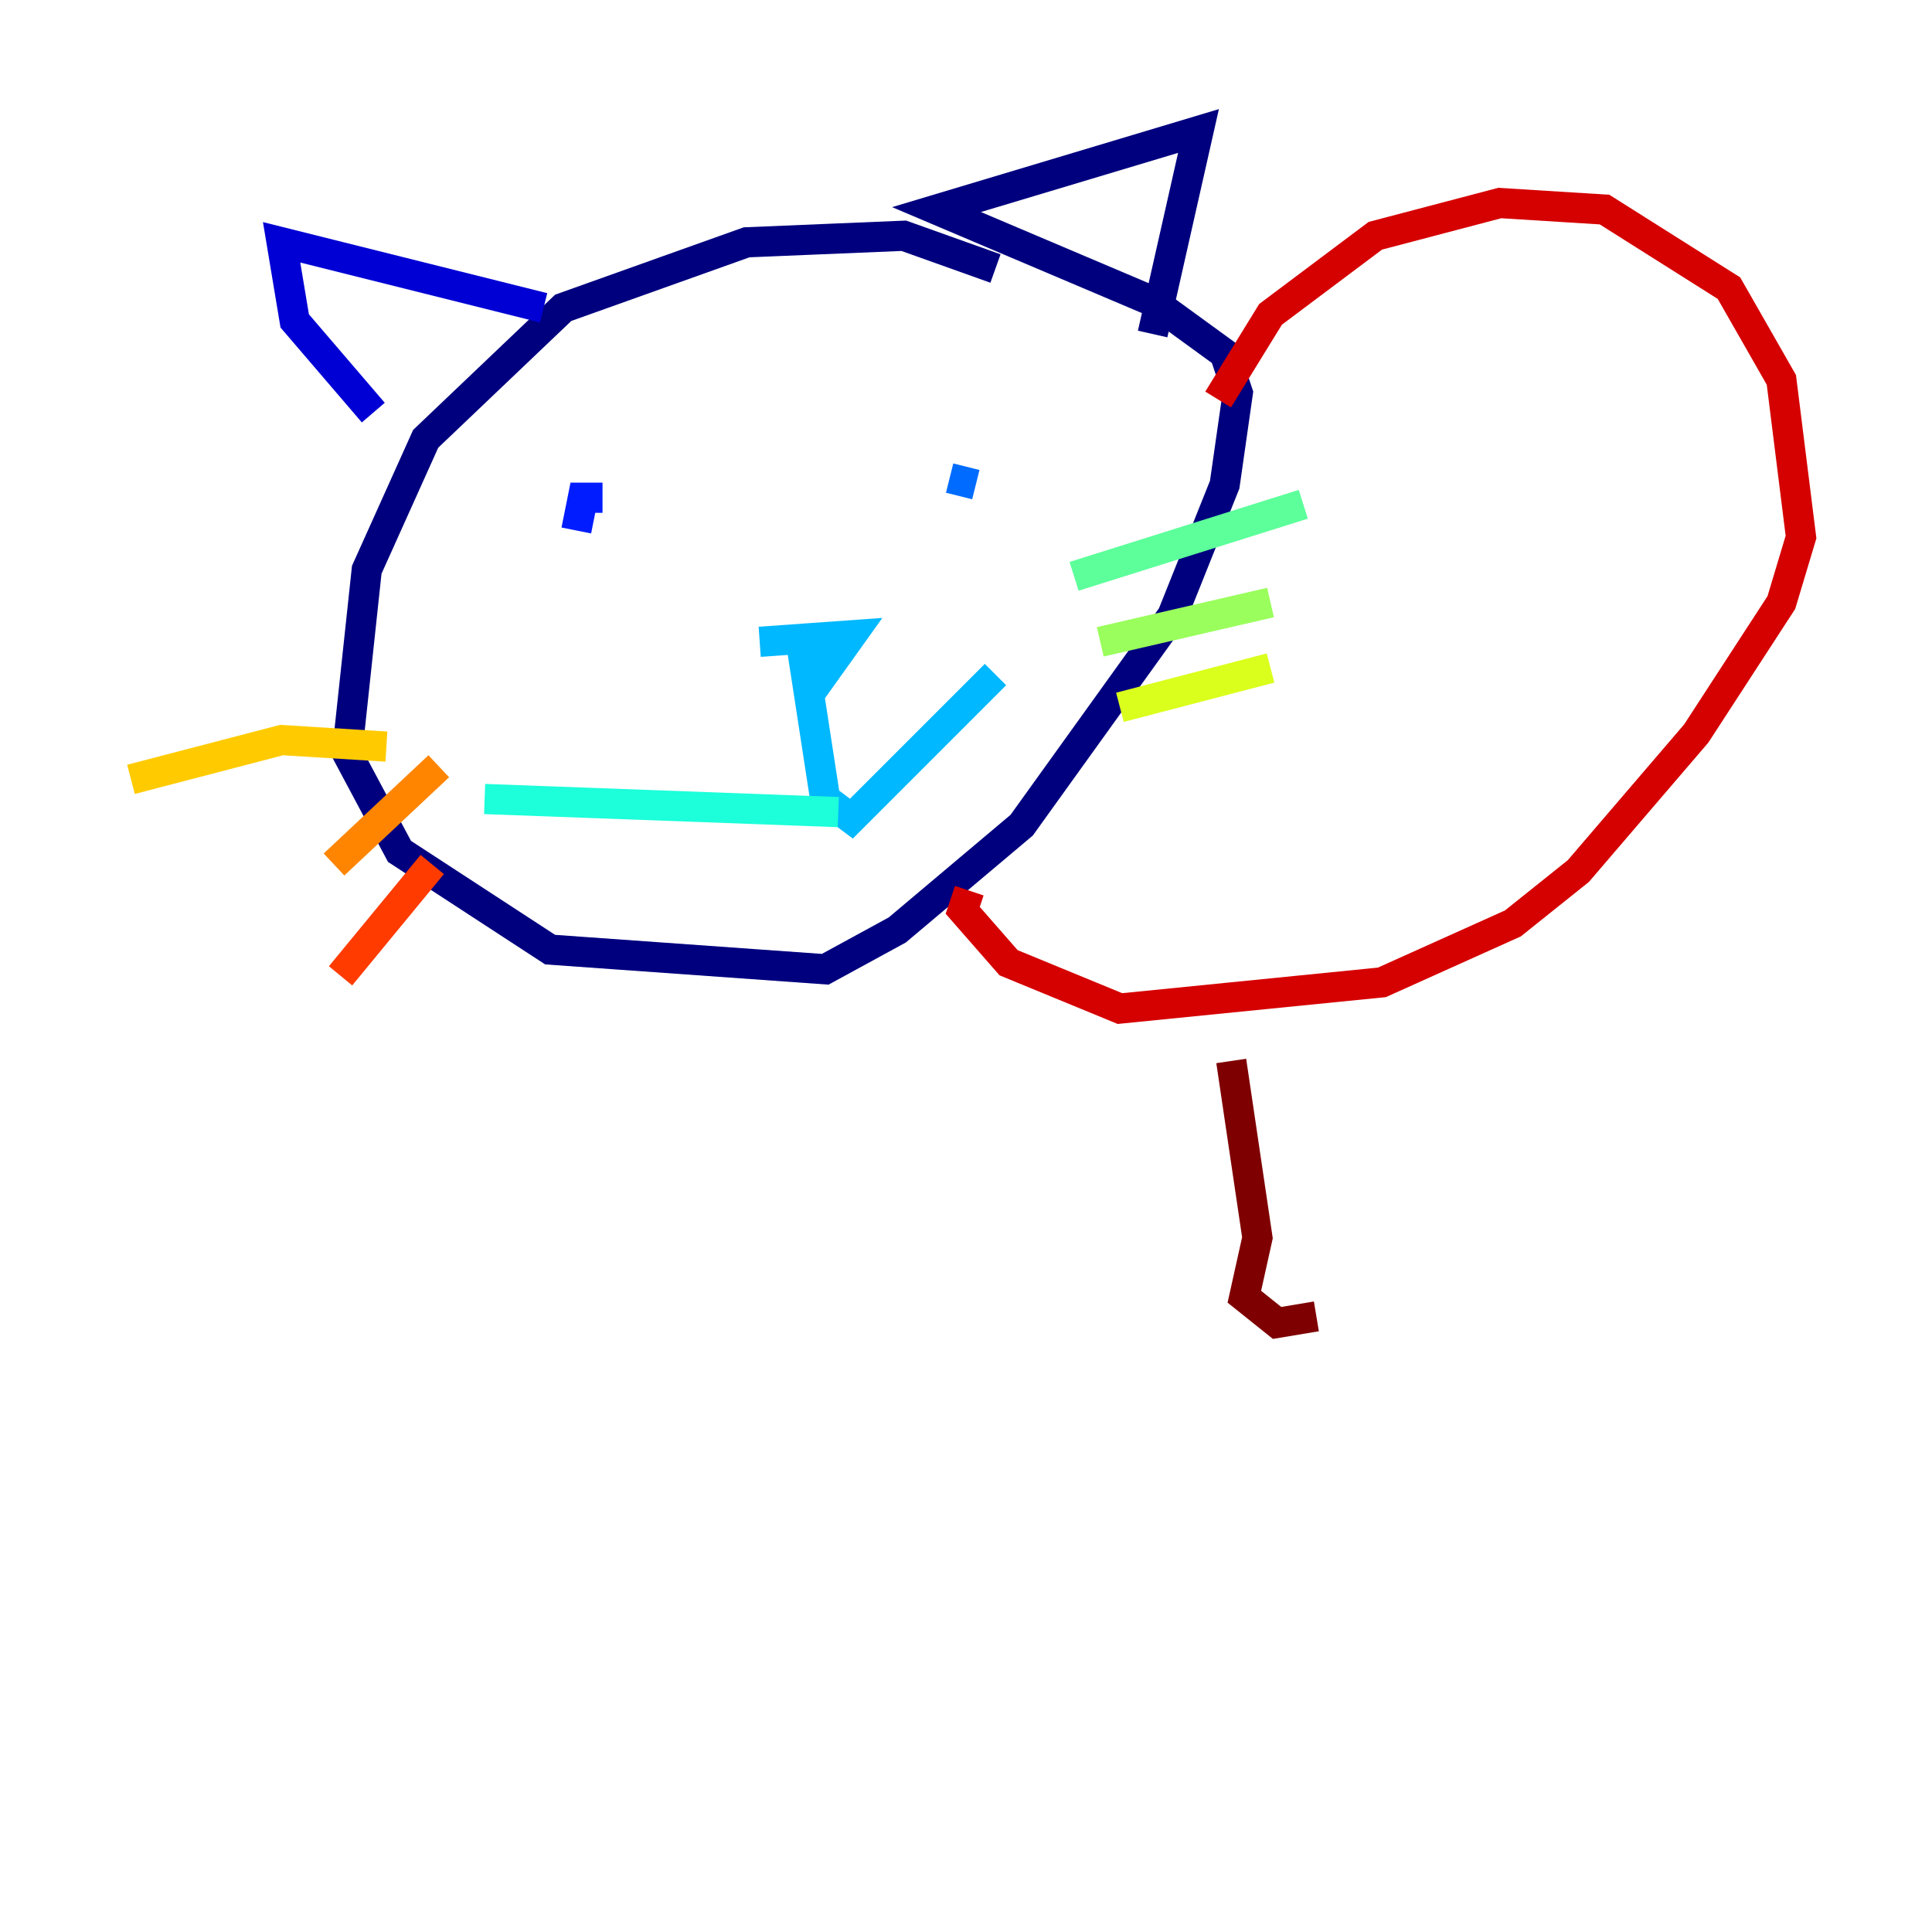 <?xml version="1.0" encoding="utf-8" ?>
<svg baseProfile="tiny" height="128" version="1.2" viewBox="0,0,128,128" width="128" xmlns="http://www.w3.org/2000/svg" xmlns:ev="http://www.w3.org/2001/xml-events" xmlns:xlink="http://www.w3.org/1999/xlink"><defs /><polyline fill="none" points="65.953,17.79 59.878,15.62 49.464,16.054 37.315,20.393 28.203,29.071 24.298,37.749 22.997,49.898 26.468,56.407 36.447,62.915 54.671,64.217 59.444,61.614 67.688,54.671 77.668,40.786 81.139,32.108 82.007,26.034 81.139,23.43 76.366,19.959 62.047,13.885 79.403,8.678 76.366,22.129" stroke="#00007f" stroke-width="2" /><polyline fill="none" points="36.014,20.393 18.658,16.054 19.525,21.261 24.732,27.336" stroke="#0000d5" stroke-width="2" /><polyline fill="none" points="39.919,32.976 38.617,32.976 38.183,35.146" stroke="#001cff" stroke-width="2" /><polyline fill="none" points="64.651,32.108 62.915,31.675" stroke="#006cff" stroke-width="2" /><polyline fill="none" points="50.332,42.522 56.407,42.088 54.237,45.125 52.936,41.654 54.671,52.936 56.407,54.237 65.953,44.691" stroke="#00b8ff" stroke-width="2" /><polyline fill="none" points="55.539,53.803 32.108,52.936" stroke="#1cffda" stroke-width="2" /><polyline fill="none" points="71.159,38.183 86.346,33.41" stroke="#5cff9a" stroke-width="2" /><polyline fill="none" points="72.895,42.522 84.176,39.919" stroke="#9aff5c" stroke-width="2" /><polyline fill="none" points="74.197,46.861 84.176,44.258" stroke="#daff1c" stroke-width="2" /><polyline fill="none" points="25.6,49.464 18.658,49.031 8.678,51.634" stroke="#ffcb00" stroke-width="2" /><polyline fill="none" points="29.071,50.766 22.129,57.275" stroke="#ff8500" stroke-width="2" /><polyline fill="none" points="28.637,57.275 22.563,64.651" stroke="#ff3b00" stroke-width="2" /><polyline fill="none" points="80.705,26.468 84.176,20.827 91.119,15.62 99.363,13.451 106.305,13.885 114.549,19.091 118.02,25.166 119.322,35.58 118.02,39.919 112.38,48.597 104.57,57.709 100.231,61.18 91.552,65.085 74.197,66.82 66.82,63.783 63.783,60.312 64.217,59.01" stroke="#d50000" stroke-width="2" /><polyline fill="none" points="81.573,70.291 83.308,82.007 82.441,85.912 84.61,87.647 87.214,87.214" stroke="#7f0000" stroke-width="2" /></svg>